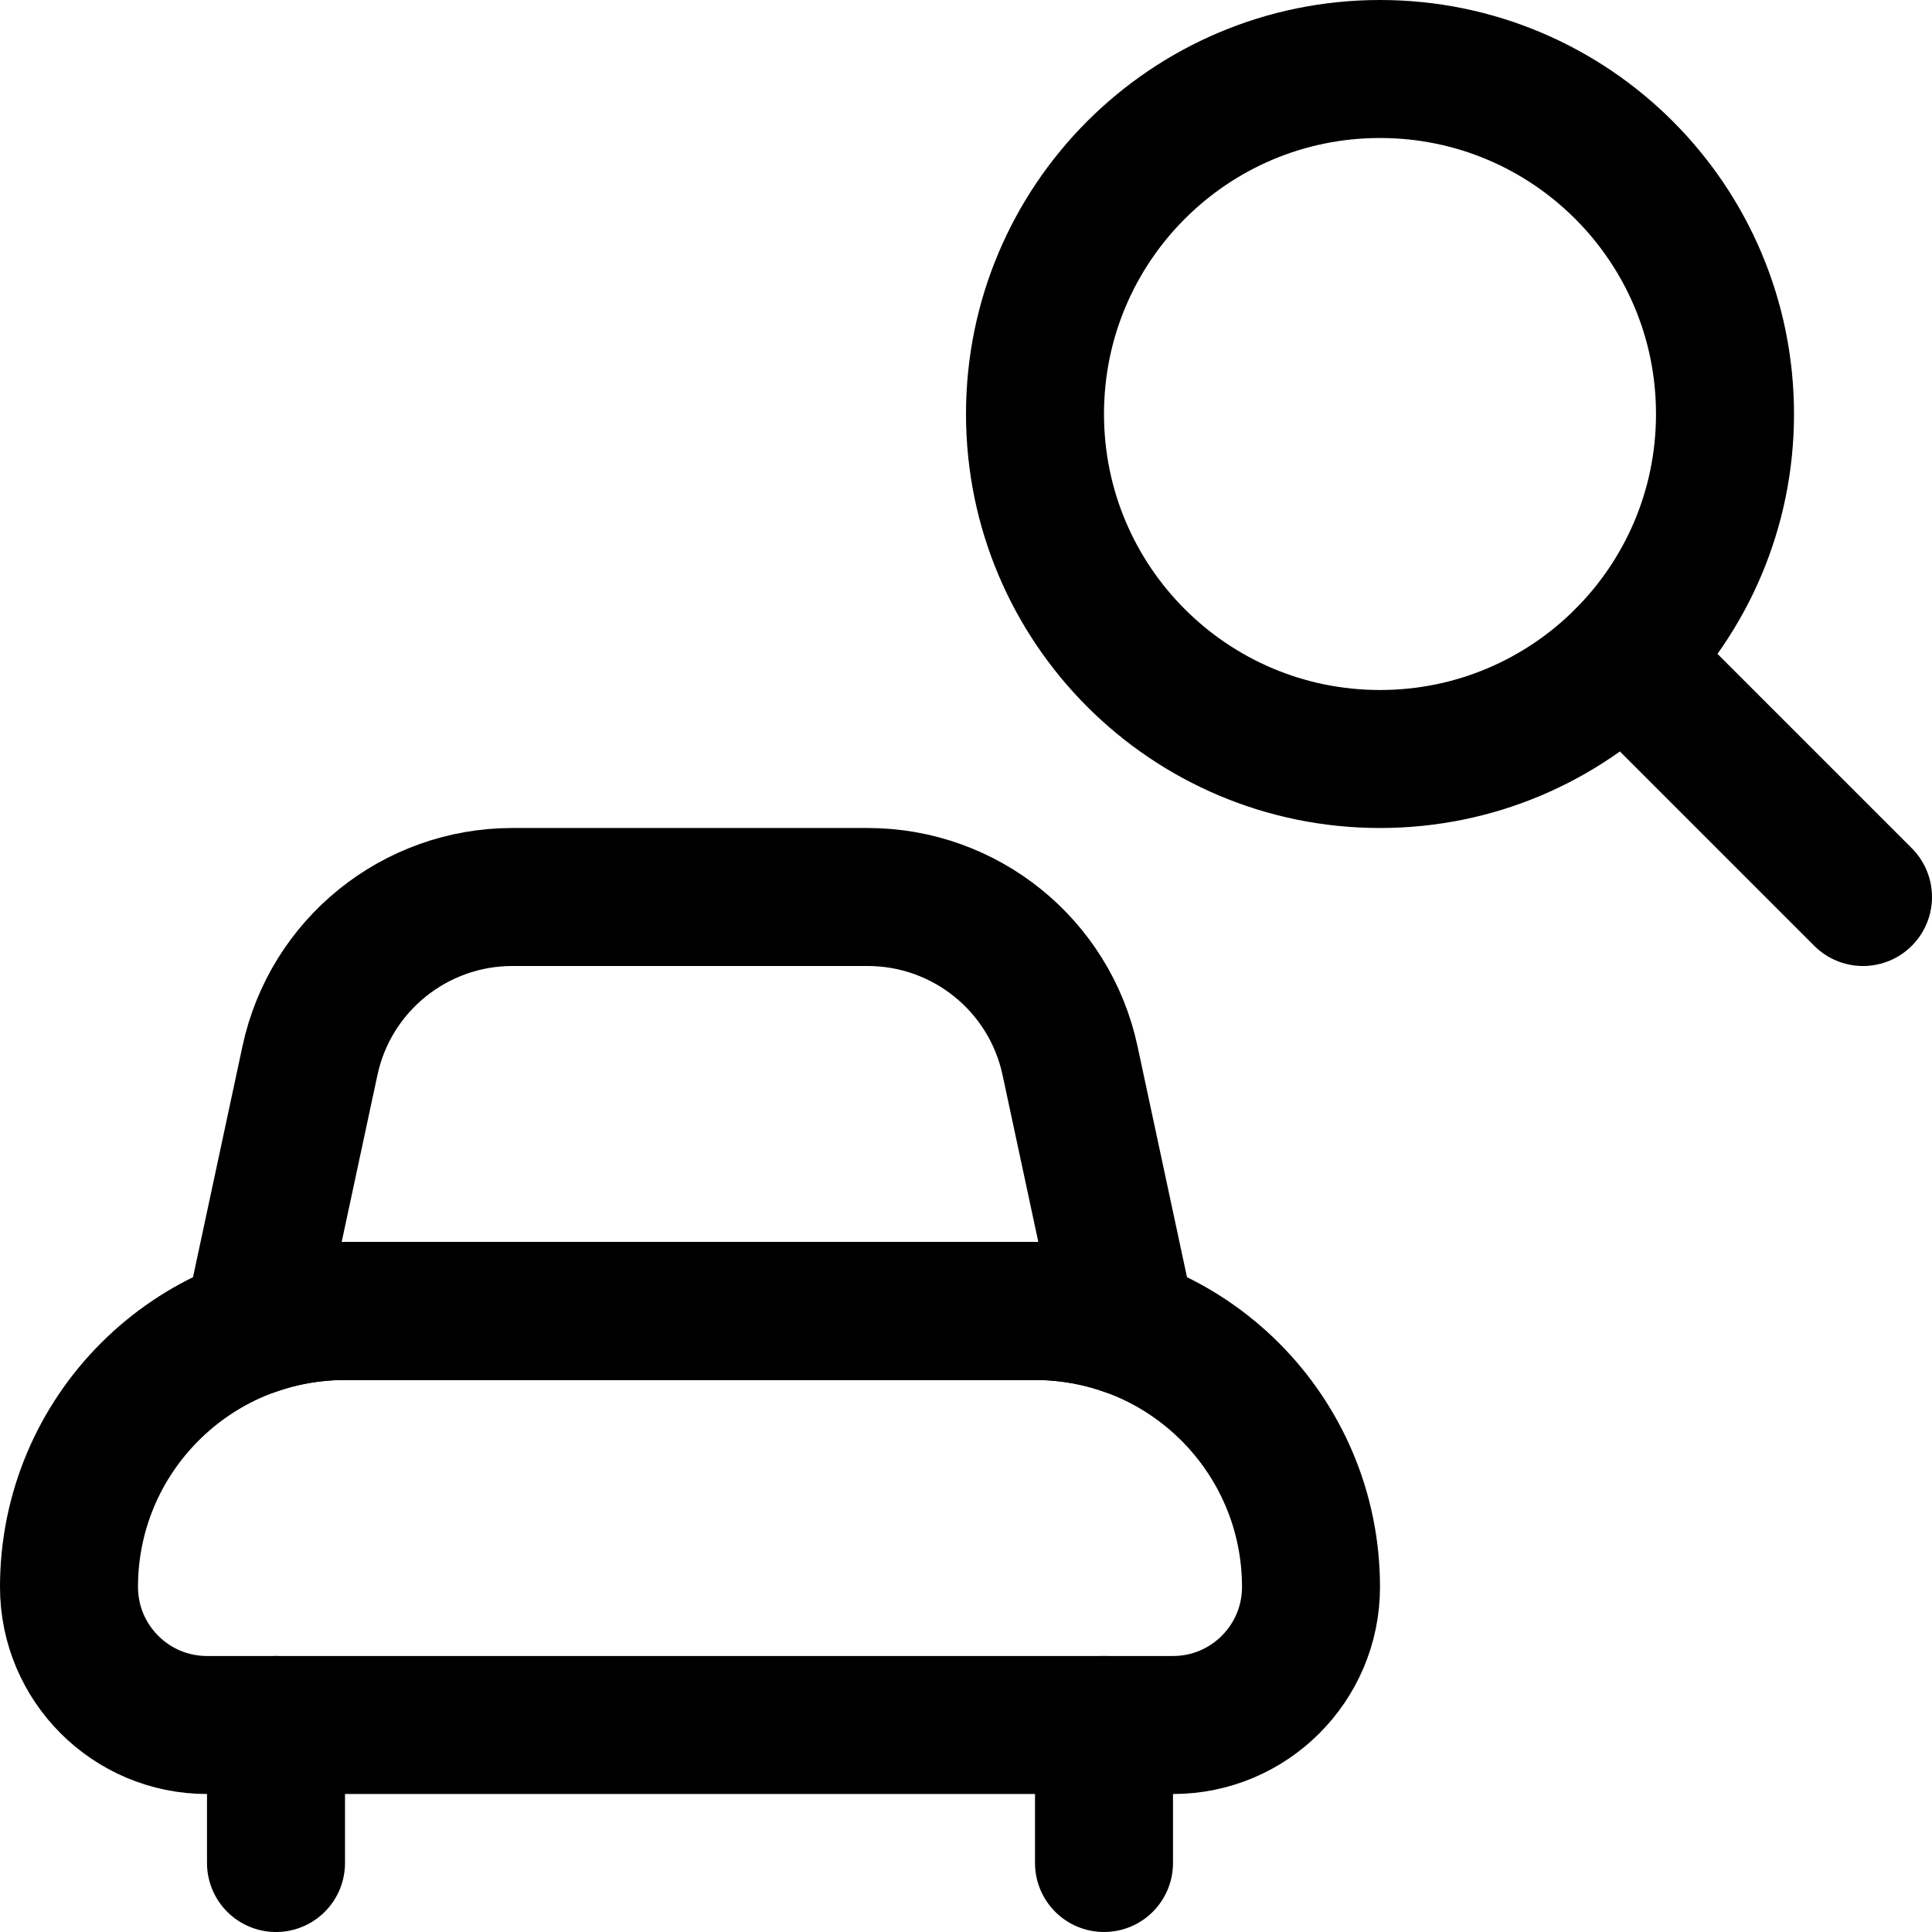 <svg xmlns="http://www.w3.org/2000/svg" fill="none" viewBox="0 0 14 14"><g id="search-car--search-car-magnifier-transportation-travel-vehicle-find"><path id="vector" stroke="#000000" stroke-linecap="round" stroke-linejoin="round" d="M10 5.5c1.381 0 2.5 -1.119 2.5 -2.5S11.381 0.5 10 0.5C8.619 0.5 7.5 1.619 7.5 3S8.619 5.5 10 5.5Z" stroke-width="1"></path><path id="vector_2" stroke="#000000" stroke-linecap="round" stroke-linejoin="round" d="m13.5 6.5 -1.732 -1.732" stroke-width="1"></path><path id="Vector 4546" stroke="#000000" stroke-linecap="round" stroke-linejoin="round" d="M2 12.5v1" stroke-width="1"></path><path id="Vector 4548" stroke="#000000" stroke-linecap="round" stroke-linejoin="round" d="M1.5 12.5h7c0.552 0 1 -0.448 1 -1 0 -1.105 -0.895 -2 -2 -2h-5c-1.105 0 -2 0.895 -2 2 0 0.552 0.448 1 1 1Z" stroke-width="1"></path><path id="Vector" stroke="#000000" stroke-linecap="round" stroke-linejoin="round" d="M2.246 7.686 1.833 9.614C2.041 9.54 2.266 9.5 2.5 9.5h5c0.234 0 0.459 0.04 0.667 0.114l-0.413 -1.928C7.606 6.994 6.995 6.5 6.287 6.5H3.713c-0.707 0 -1.319 0.494 -1.467 1.186Z" stroke-width="1"></path><path id="Vector 4547" stroke="#000000" stroke-linecap="round" stroke-linejoin="round" d="M8 12.5v1" stroke-width="1"></path></g></svg>